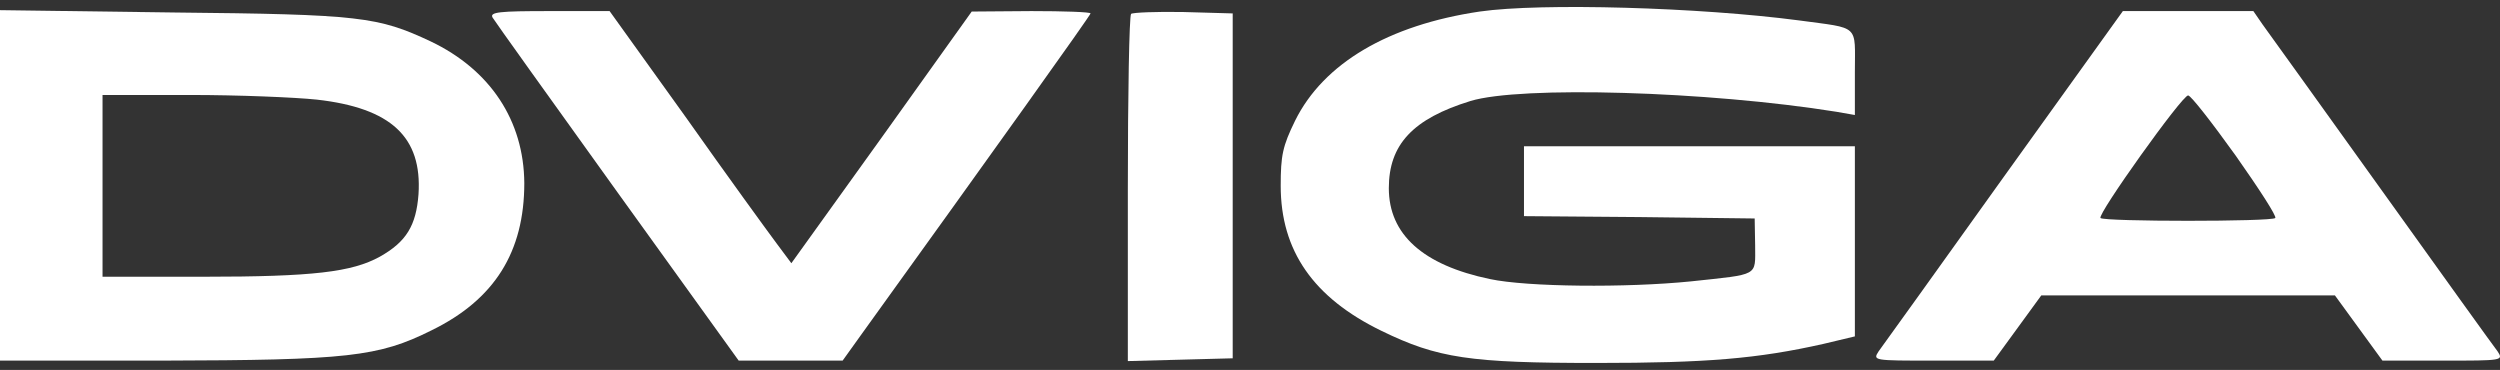 <svg width="223" height="33" viewBox="0 0 223 33" fill="none" xmlns="http://www.w3.org/2000/svg">
    <rect x="0" y="0" width="223" height="33" fill="#333333" stroke="none"/>
    <path d="M131.99 1.03C123.842 2.236 118.063 5.645 115.527 10.758C114.405 13.045 114.239 13.876 114.239 16.578C114.239 22.357 117.149 26.555 123.218 29.507C128.248 31.96 131.117 32.376 142.383 32.376C152.235 32.376 156.767 32.001 162.67 30.671L165.455 30.006V21.525V13.045H150.697H135.939V16.163V19.28L146.249 19.363L156.517 19.488L156.559 21.899C156.559 24.685 156.974 24.435 150.822 25.1C145.043 25.682 136.23 25.599 132.904 24.893C126.918 23.645 123.883 20.902 123.883 16.786C123.883 12.878 126.045 10.592 131.158 9.012C135.648 7.64 152.36 8.139 163.792 9.968L165.455 10.259V6.435C165.455 2.111 165.954 2.569 160.466 1.82C151.653 0.656 137.477 0.241 131.99 1.03Z" fill="white"/>
    <path d="M0 16.537V32.167H14.467C30.971 32.126 33.756 31.835 38.495 29.465C44.108 26.722 46.768 22.481 46.768 16.329C46.727 10.758 43.733 6.227 38.412 3.691C33.715 1.488 32.135 1.28 15.506 1.114L0 0.906V16.537ZM28.269 8.887C34.879 9.636 37.664 12.213 37.331 17.326C37.123 20.112 36.25 21.567 33.881 22.897C31.387 24.269 27.936 24.685 18.167 24.685H9.146V16.578V8.472H16.961C21.243 8.472 26.315 8.68 28.269 8.887Z" fill="white"/>
    <path d="M43.941 1.571C44.108 1.862 49.138 8.887 55.083 17.16L65.891 32.167H70.506H75.162L76.741 29.964C88.631 13.46 97.278 1.363 97.278 1.197C97.278 1.072 94.908 0.989 91.998 0.989L86.677 1.03L78.654 12.255L70.589 23.479L69.258 21.692C68.51 20.694 64.852 15.664 61.152 10.426L54.376 0.989H48.971C44.565 0.989 43.65 1.072 43.941 1.571Z" fill="white"/>
    <path d="M100.894 1.238C100.728 1.404 100.603 8.43 100.603 16.869V32.209L105.301 32.084L109.957 31.96V16.578V1.197L105.55 1.072C103.139 1.03 101.06 1.113 100.894 1.238Z" fill="white"/>
    <path d="M178.758 15.747C172.938 23.895 167.908 30.879 167.575 31.336C167.035 32.167 167.118 32.167 172.439 32.167H177.843L179.964 29.258L182.084 26.348H195.179H208.274L210.394 29.258L212.514 32.167H217.918C223.24 32.167 223.323 32.167 222.782 31.336C222.45 30.92 217.794 24.435 212.431 16.952C207.068 9.469 202.288 2.818 201.83 2.194L200.999 0.989H195.179H189.359L178.758 15.747ZM199.419 13.876C201.498 16.828 203.119 19.322 202.953 19.447C202.662 19.779 187.696 19.779 187.363 19.447C187.072 19.114 194.638 8.513 195.179 8.513C195.428 8.513 197.299 10.924 199.419 13.876Z" fill="white"/>
</svg>
